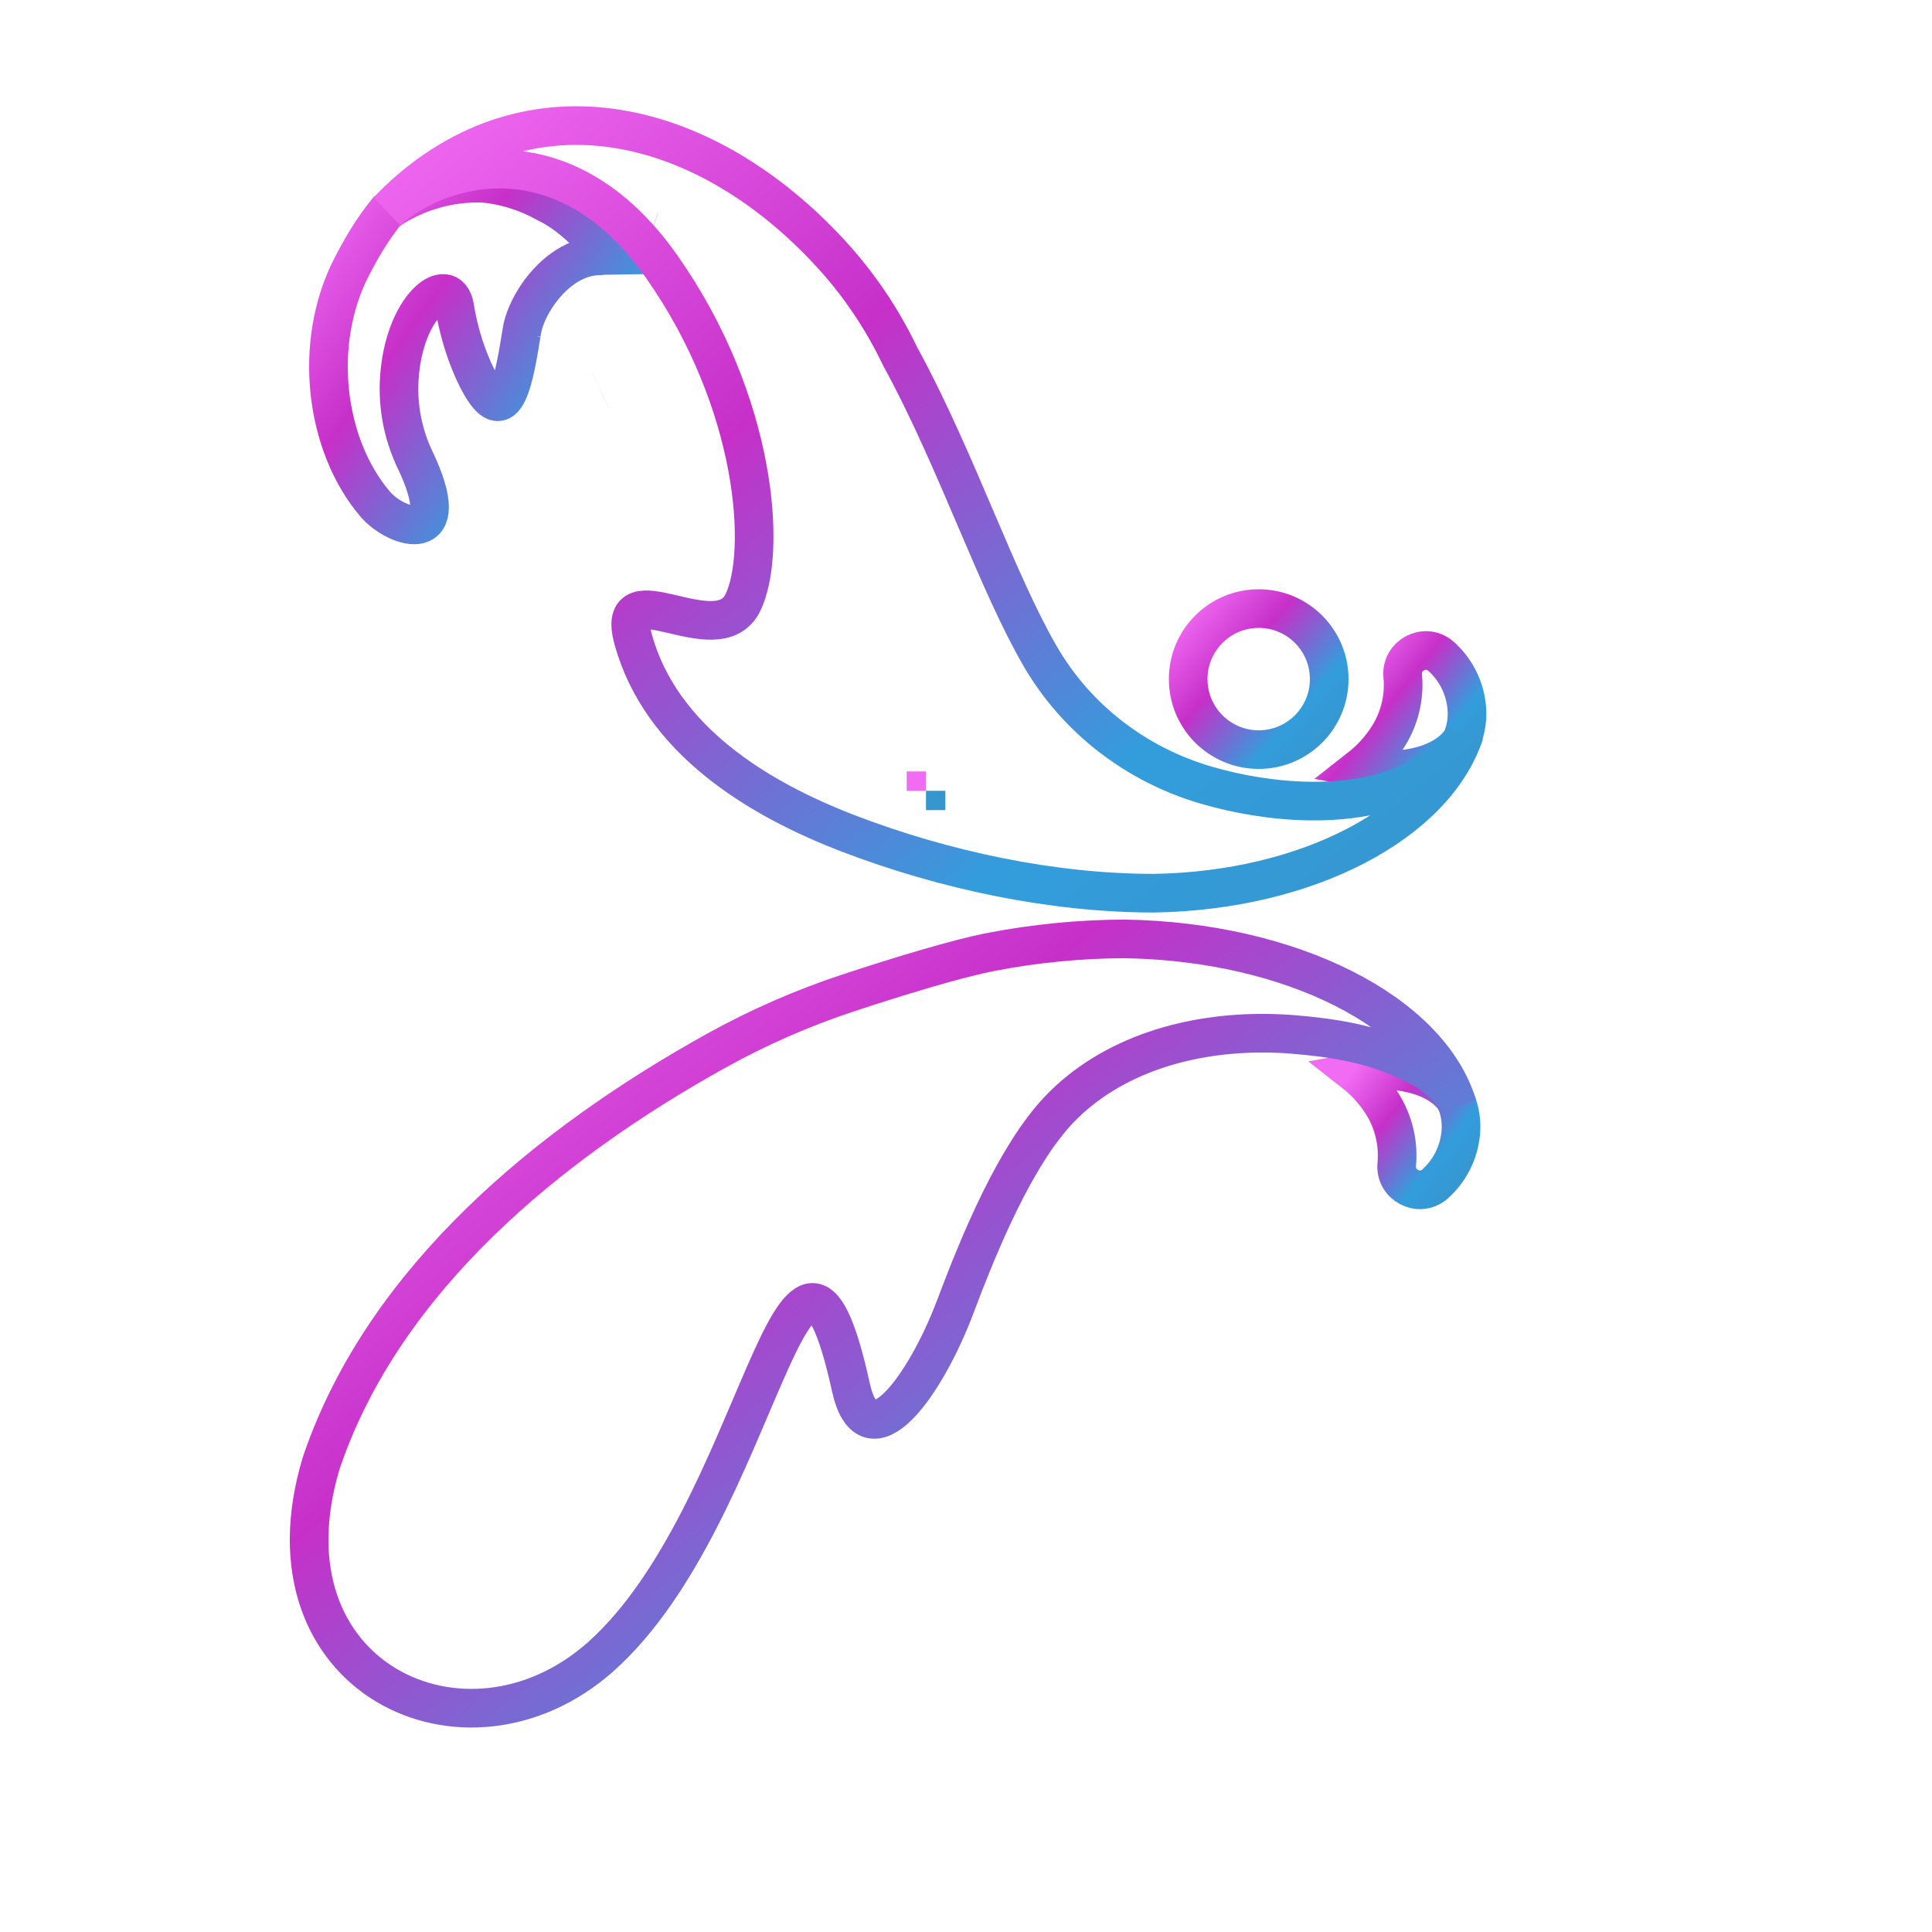 <svg width="200" height="200" viewBox="0 0 200 200" fill="none" xmlns="http://www.w3.org/2000/svg">
<path d="M130.3 77.6C134.331 77.6 137.6 74.332 137.6 70.3C137.6 66.268 134.331 63 130.3 63C126.268 63 123 66.268 123 70.3C123 74.332 126.268 77.6 130.3 77.6Z" stroke="url(#paint0_linear_32_2)" stroke-width="4" stroke-miterlimit="10"/>
<path d="M62.153 40.385L62.16 40.382" stroke="url(#paint1_linear_32_2)" stroke-width="4" stroke-miterlimit="10"/>
<path d="M67.466 24C67.472 24.002 67.479 24.006 67.486 24.008" stroke="url(#paint2_linear_32_2)" stroke-width="4" stroke-miterlimit="10"/>
<path d="M150.703 113.933C148.795 111.031 143.954 110.322 140.158 111.031C141.315 111.937 142.307 113.034 143.094 114.275C144.268 116.139 144.794 118.339 144.59 120.533C144.386 122.671 146.894 123.99 148.525 122.592L148.57 122.553C150.083 121.196 151.027 119.318 151.214 117.294C151.327 116.148 151.152 114.993 150.703 113.933Z" stroke="url(#paint3_linear_32_2)" stroke-width="4" stroke-miterlimit="10"/>
<path d="M95.859 81.866C95.859 81.866 95.86 81.866 95.86 81.866C95.86 81.866 95.86 81.866 95.861 81.865C95.861 81.865 95.861 81.865 95.861 81.865C95.861 81.865 95.861 81.864 95.861 81.864C95.861 81.864 95.861 81.864 95.861 81.863C95.861 81.863 95.861 81.863 95.862 81.863C95.862 81.863 95.862 81.862 95.862 81.862C95.862 81.862 95.863 81.862 95.863 81.862" stroke="url(#paint4_linear_32_2)" stroke-width="4" stroke-miterlimit="10"/>
<path d="M150.898 114.488C150.209 112.158 147.607 110.712 145.557 109.757C141.892 108.05 137.862 107.405 133.863 107.085C126.257 106.476 117.957 107.99 111.84 112.851C111.054 113.475 110.312 114.153 109.62 114.88C105.131 119.614 101.438 128.492 98.869 135.322C95.903 143.206 89.898 151.83 88.083 143.601C82.301 117.404 78.779 156.782 62.16 171.524C48.241 183.871 26.608 173.648 33.229 151.53C33.283 151.351 33.346 151.174 33.407 150.997C39.885 132.412 56.637 118.486 74.172 108.754C78.519 106.345 83.082 104.347 87.802 102.788C93.015 101.064 99.246 99.177 102.585 98.545C107.118 97.668 111.723 97.216 116.341 97.193H116.357C133.733 97.454 148.046 104.84 150.898 114.488Z" stroke="url(#paint5_linear_32_2)" stroke-width="4" stroke-miterlimit="10"/>
<path d="M151.322 76.574C149.414 79.476 144.573 80.184 140.778 79.476C141.934 78.57 142.927 77.472 143.713 76.231C144.887 74.367 145.413 72.168 145.209 69.974C145.005 67.835 147.513 66.517 149.144 67.915L149.189 67.954C150.702 69.31 151.647 71.189 151.833 73.213C151.947 74.358 151.771 75.514 151.322 76.574V76.574Z" stroke="url(#paint6_linear_32_2)" stroke-width="4" stroke-miterlimit="10"/>
<path d="M62.767 26.431C62.533 26.434 62.299 26.453 62.068 26.489C59.255 26.489 56.833 28.626 55.389 30.922C54.535 32.278 54.022 33.689 53.968 34.75L53.967 34.592C53.07 40.303 52.035 45.018 48.978 38.276C48.065 36.194 47.422 34.004 47.065 31.759C46.461 28.229 41.774 31.696 41.333 39.244C41.165 42.066 41.703 44.886 42.898 47.448V47.45C47.402 56.809 41.013 54.72 38.865 52.215C33.639 46.118 32.313 35.546 36.415 27.602C36.689 27.072 36.97 26.542 37.268 26.016C37.976 24.739 38.777 23.516 39.665 22.357C39.785 22.202 39.909 22.048 40.035 21.896C42.983 19.864 46.507 18.838 50.085 18.97C52.38 19.201 54.601 19.908 56.607 21.046C58.739 22.068 60.828 23.966 62.767 26.431Z" stroke="url(#paint7_linear_32_2)" stroke-width="4" stroke-miterlimit="10"/>
<path d="M68.504 27.609C78.404 41.692 79.421 57.239 76.9 62.389C74.265 67.774 63.52 58.833 65.545 66.182C68.407 76.572 78.437 82.69 87.9 86.309C97.721 90.064 108.893 92.463 119.439 92.463H119.46C135.393 92.209 148.572 85.174 151.61 75.89C150.861 78.18 148.167 79.978 146.145 80.938C139.899 83.903 131.298 83.162 124.853 81.274C117.632 79.159 111.457 74.439 107.686 67.941C105.496 64.169 103.398 59.301 101.173 54.093C98.756 48.437 96.187 42.381 93.182 36.893C91.318 32.986 88.879 29.38 85.945 26.198C73.093 12.241 54.95 7.693 41.199 20.735L40.089 21.845C45.332 17.11 58.33 13.133 68.504 27.609Z" stroke="url(#paint8_linear_32_2)" stroke-width="4" stroke-miterlimit="10"/>
<defs>
<linearGradient id="paint0_linear_32_2" x1="123" y1="63" x2="138.48" y2="76.598" gradientUnits="userSpaceOnUse">
<stop stop-color="#F16BF3cc"/>
<stop offset="0.359" stop-color="#C630C9aa"/>
<stop offset="0.754" stop-color="#339DDC"/>
<stop offset="1" stop-color="#3696CFee"/>
</linearGradient>
<linearGradient id="paint1_linear_32_2" x1="62.153" y1="40.382" x2="62.156" y2="40.387" gradientUnits="userSpaceOnUse">
<stop stop-color="#F16BF3cc"/>
<stop offset="0.359" stop-color="#C630C9aa"/>
<stop offset="0.754" stop-color="#339DDC"/>
<stop offset="1" stop-color="#3696CFee"/>
</linearGradient>
<linearGradient id="paint2_linear_32_2" x1="67.466" y1="24" x2="67.472" y2="24.014" gradientUnits="userSpaceOnUse">
<stop stop-color="#F16BF3cc"/>
<stop offset="0.359" stop-color="#C630C9aa"/>
<stop offset="0.754" stop-color="#339DDC"/>
<stop offset="1" stop-color="#3696CFee"/>
</linearGradient>
<linearGradient id="paint3_linear_32_2" x1="140.158" y1="110.776" x2="153.034" y2="120.896" gradientUnits="userSpaceOnUse">
<stop stop-color="#F16BF3cc"/>
<stop offset="0.359" stop-color="#C630C9aa"/>
<stop offset="0.754" stop-color="#339DDC"/>
<stop offset="1" stop-color="#3696CFee"/>
</linearGradient>
<linearGradient id="paint4_linear_32_2" x1="95.859" y1="81.862" x2="95.863" y2="81.866" gradientUnits="userSpaceOnUse">
<stop stop-color="#F16BF3cc"/>
<stop offset="0.359" stop-color="#C630C9aa"/>
<stop offset="0.754" stop-color="#339DDC"/>
<stop offset="1" stop-color="#3696CFee"/>
</linearGradient>
<linearGradient id="paint5_linear_32_2" x1="32" y1="97.193" x2="114.113" y2="204.882" gradientUnits="userSpaceOnUse">
<stop stop-color="#F16BF3cc"/>
<stop offset="0.359" stop-color="#C630C9aa"/>
<stop offset="0.754" stop-color="#339DDC"/>
<stop offset="1" stop-color="#3696CFee"/>
</linearGradient>
<linearGradient id="paint6_linear_32_2" x1="140.778" y1="67.337" x2="153.653" y2="77.458" gradientUnits="userSpaceOnUse">
<stop stop-color="#F16BF3cc"/>
<stop offset="0.359" stop-color="#C630C9aa"/>
<stop offset="0.754" stop-color="#339DDC"/>
<stop offset="1" stop-color="#3696CFee"/>
</linearGradient>
<linearGradient id="paint7_linear_32_2" x1="34" y1="18.959" x2="69.783" y2="44.516" gradientUnits="userSpaceOnUse">
<stop stop-color="#F16BF3cc"/>
<stop offset="0.359" stop-color="#C630C9aa"/>
<stop offset="0.754" stop-color="#339DDC"/>
<stop offset="1" stop-color="#3696CFee"/>
</linearGradient>
<linearGradient id="paint8_linear_32_2" x1="40.089" y1="13" x2="123.223" y2="115.489" gradientUnits="userSpaceOnUse">
<stop stop-color="#F16BF3cc"/>
<stop offset="0.359" stop-color="#C630C9aa"/>
<stop offset="0.754" stop-color="#339DDC"/>
<stop offset="1" stop-color="#3696CFee"/>
</linearGradient>
</defs>
</svg>
